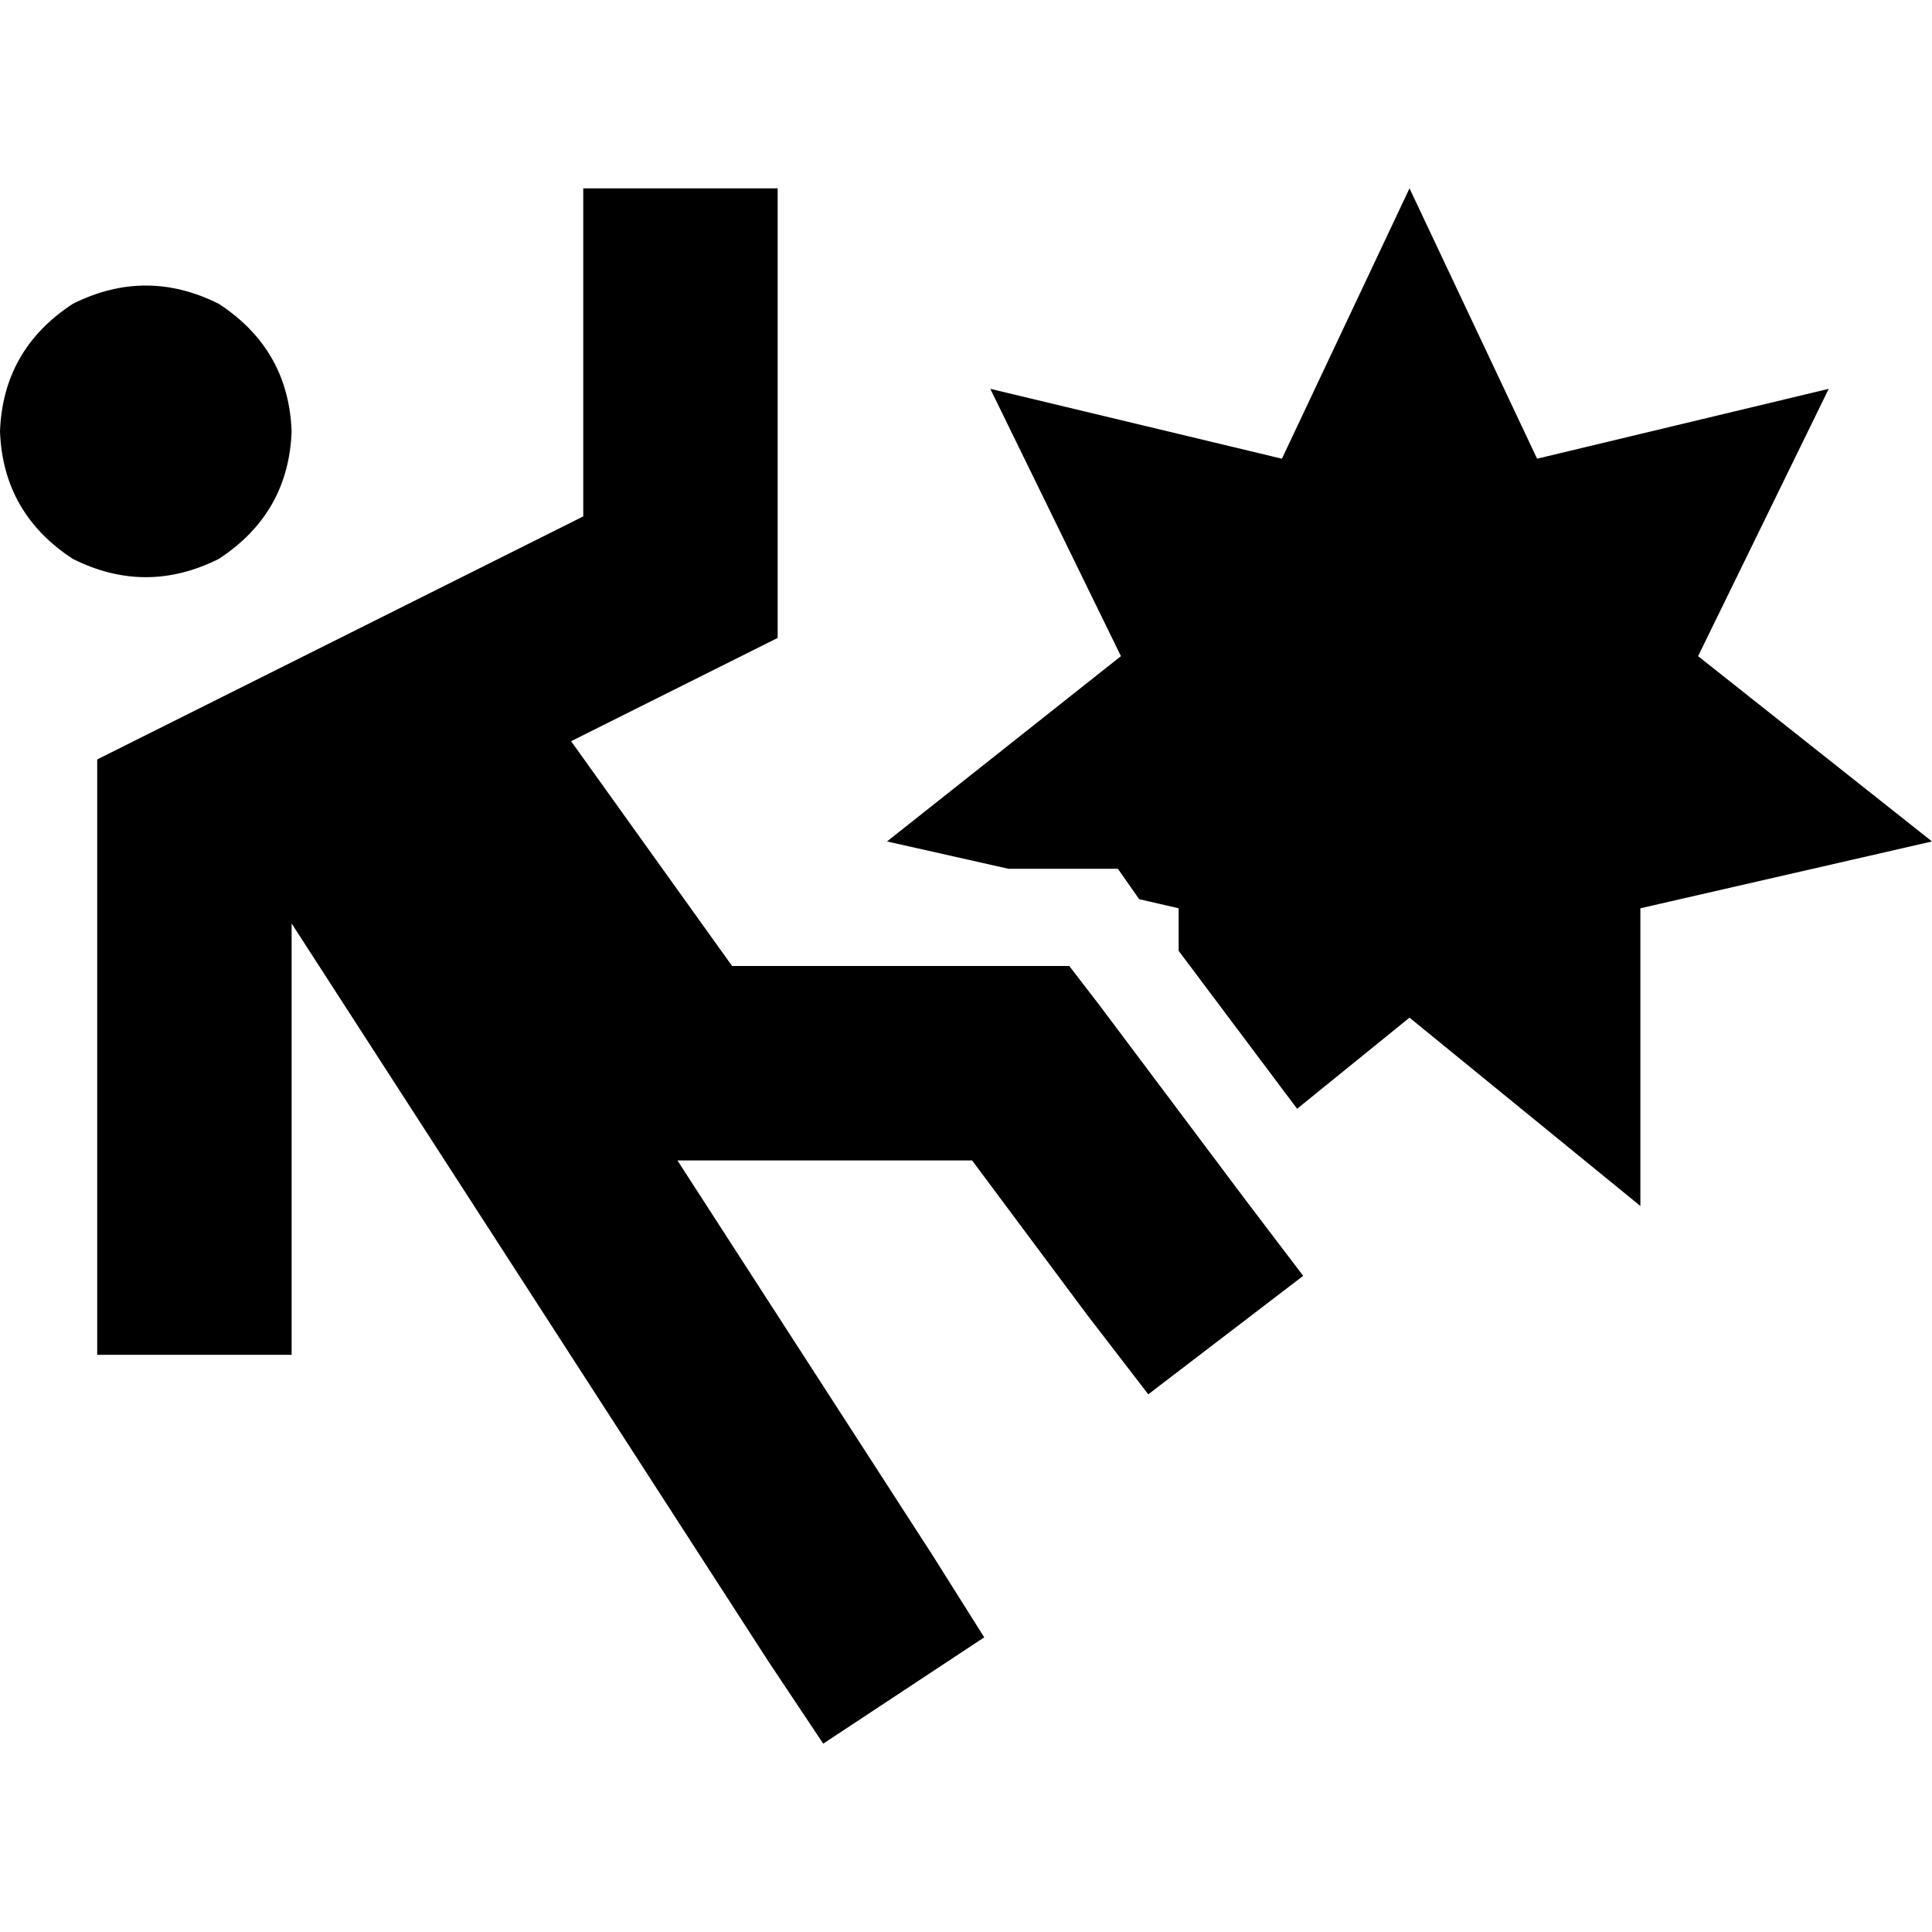 <svg xmlns="http://www.w3.org/2000/svg" viewBox="0 0 512 512">
  <path d="M 206.088 75.673 L 206.088 49.912 L 154.566 49.912 L 154.566 75.673 L 154.566 136.855 L 40.252 194.013 L 25.761 201.258 L 25.761 217.358 L 25.761 333.283 L 25.761 359.044 L 77.283 359.044 L 77.283 333.283 L 77.283 244.73 L 203.673 440.352 L 218.164 462.088 L 260.83 433.912 L 247.145 412.176 L 179.522 307.522 L 180.327 307.522 L 257.61 307.522 L 288.201 348.579 L 304.302 369.509 L 345.358 338.113 L 330.063 317.987 L 291.421 266.465 L 283.371 256 L 270.491 256 L 194.013 256 L 151.346 196.428 L 191.597 176.302 L 206.088 169.057 L 206.088 152.956 L 206.088 75.673 L 206.088 75.673 Z M 77.283 114.314 Q 76.478 92.579 57.962 80.503 Q 38.642 70.843 19.321 80.503 Q 0.805 92.579 0 114.314 Q 0.805 136.05 19.321 148.126 Q 38.642 157.786 57.962 148.126 Q 76.478 136.05 77.283 114.314 L 77.283 114.314 Z M 373.535 269.686 L 434.717 319.597 L 434.717 240.704 L 512 222.994 L 450.013 173.887 L 484.629 103.044 L 407.346 121.56 L 373.535 49.912 L 339.723 121.56 L 262.44 103.044 L 297.057 173.887 L 235.069 222.994 L 267.27 230.239 L 270.491 230.239 L 296.252 230.239 L 301.887 238.289 L 312.352 240.704 L 312.352 251.975 L 343.748 293.837 L 373.535 269.686 L 373.535 269.686 Z" />
</svg>